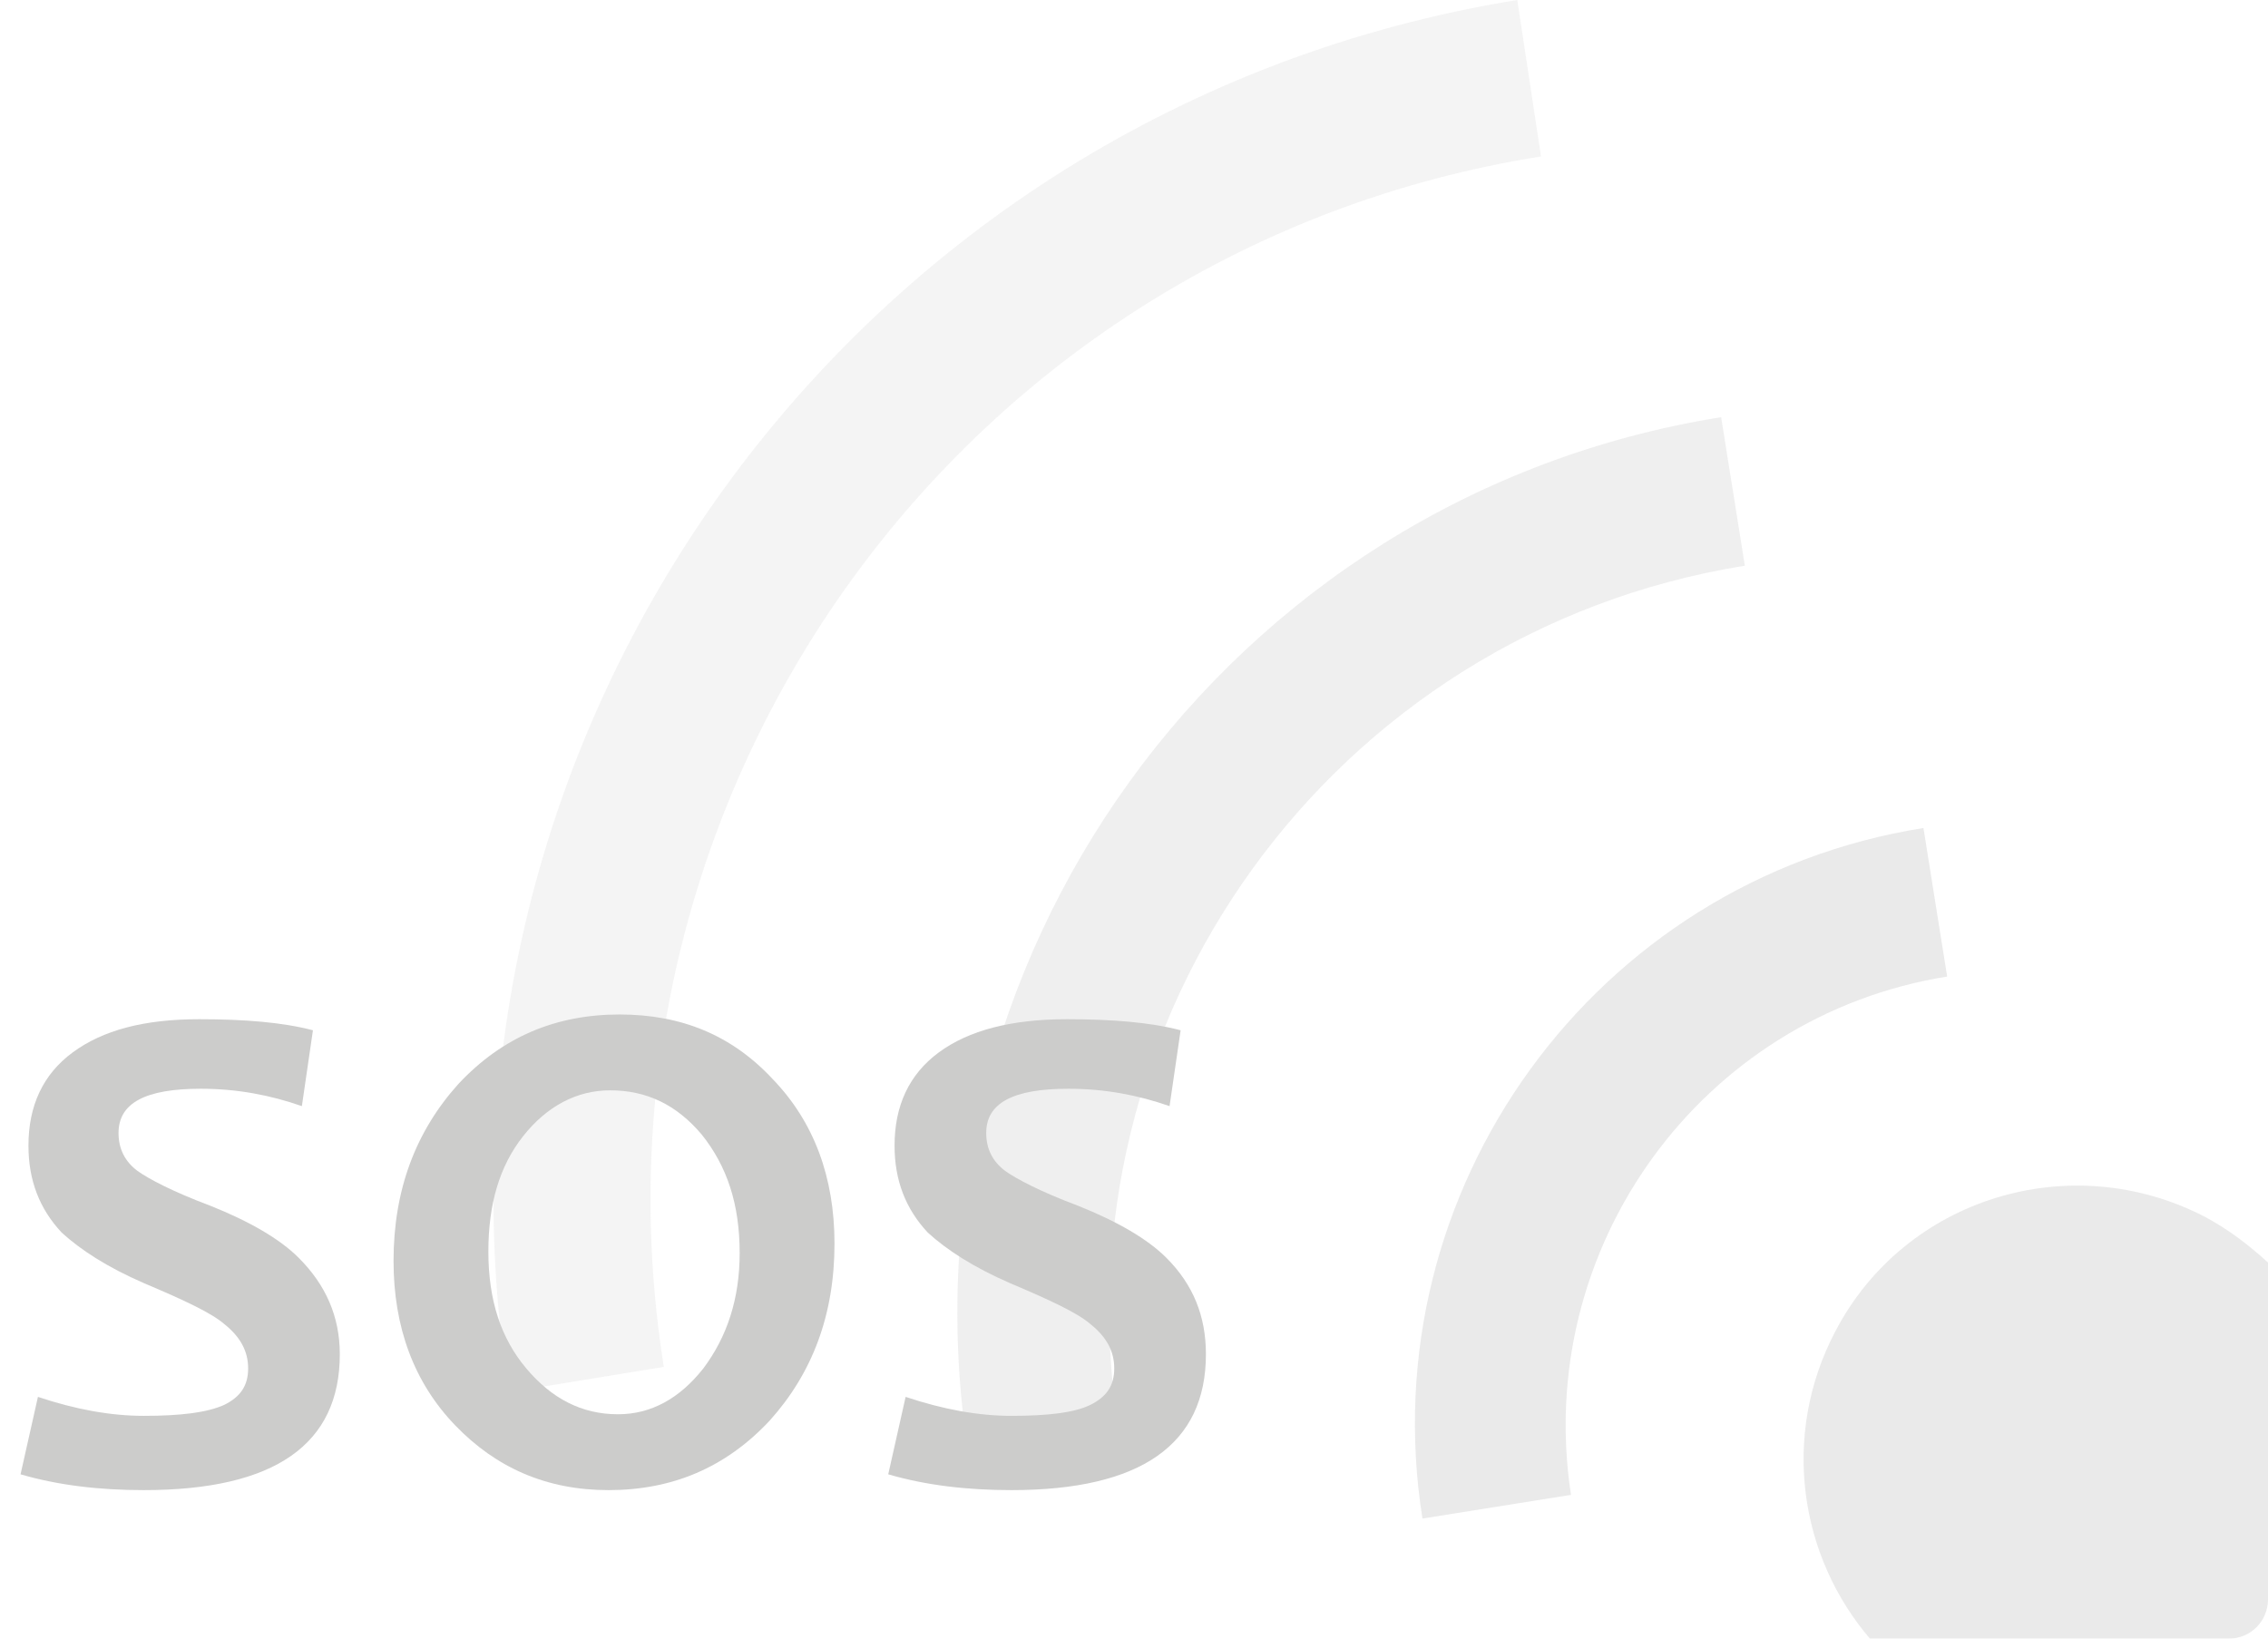 <?xml version="1.0" encoding="utf-8"?>
<!DOCTYPE svg PUBLIC "-//W3C//DTD SVG 1.1//EN" "http://www.w3.org/Graphics/SVG/1.1/DTD/svg11.dtd">
<svg version="1.1" id="Calque_1" xmlns="http://www.w3.org/2000/svg" xmlns:xlink="http://www.w3.org/1999/xlink" x="0px" y="0px"
	 width="143.5px" height="103.7px" viewBox="0 0 143.5 103.7" style="enable-background:new 0 0 143.5 103.7;" xml:space="preserve">
<style type="text/css"><![CDATA[ .st0{fill:#E3E3E3;} .st4{fill:#CCCCCB;} ]]></style>
<g opacity="0.75">
	<g>
		<path class="st0" d="M123.2,61.8l-1.5-9.4C100.9,55.7,86.7,75.3,90,96.1l9.4-1.5C97,79,107.6,64.3,123.2,61.8z"/>
		<path opacity="0.75" fill="#E3E3E3" enable-background="new" d="M110.4,35.8l-1.5-9.4c-31.3,5-52.6,34.5-47.6,65.8l9.5-1.5C66.6,64.5,84.3,40,110.4,35.8z"/>
		<path opacity="0.5" fill="#E3E3E3" enable-background="new" d="M97.5,9.9L96,0C54,6.8,25.5,46.2,32.2,88.1l9.8-1.6C36.2,50,61,15.7,97.5,9.9z"/>
		<path class="st0" d="M141,103.7c1.4,0,2.5-1.1,2.5-2.5v-7.7c0,0,0-0.1,0-0.1h0V79.9c-1.2-1.1-2.5-2.1-4-2.9
			c-8.5-4.4-19-1.2-23.4,7.3c-3.4,6.5-2.3,14.2,2.3,19.5h13.2H141L141,103.7z"/>
	</g>
</g>
<g enable-background="new">
	<path class="st4" d="M21.5,85.7c0,5.7-4.1,8.6-12.4,8.6c-2.8,0-5.4-0.3-7.8-1l1.1-4.9c2.4,0.8,4.6,1.2,6.7,1.2c2.3,0,4-0.2,5.1-0.7
		c1-0.5,1.5-1.2,1.5-2.3c0-1.1-0.5-2-1.5-2.8c-0.8-0.7-2.5-1.5-5.1-2.6c-2.3-1-4-2.1-5.2-3.2c-1.4-1.5-2.1-3.3-2.1-5.5
		c0-2.5,0.9-4.5,2.8-5.9c1.9-1.4,4.5-2.1,8-2.1c2.9,0,5.3,0.2,7.2,0.7L19.1,70c-2-0.7-4.1-1.1-6.4-1.1c-3.5,0-5.2,0.9-5.2,2.8
		c0,1,0.4,1.8,1.2,2.4c0.7,0.5,2.2,1.3,4.6,2.2c2.5,1,4.4,2.1,5.6,3.3C20.6,81.3,21.5,83.3,21.5,85.7z"/>
	<path class="st4" d="M52.8,78.7c0,4.5-1.4,8.2-4.1,11.2c-2.8,3-6.2,4.4-10.2,4.4c-3.9,0-7.1-1.4-9.7-4.1c-2.6-2.7-3.9-6.2-3.9-10.4
		c0-4.5,1.4-8.2,4.1-11.2c2.8-3,6.2-4.4,10.2-4.4c3.9,0,7.1,1.3,9.7,4.1C51.5,71,52.8,74.5,52.8,78.7z M46.8,79.3
		c0-3.1-0.8-5.5-2.4-7.5c-1.6-1.9-3.5-2.8-5.8-2.8c-2.1,0-4,1-5.5,2.9s-2.2,4.3-2.2,7.3c0,3.1,0.8,5.5,2.4,7.4
		c1.6,1.9,3.5,2.9,5.8,2.9c2.1,0,3.9-1,5.4-2.9C46,84.6,46.8,82.2,46.8,79.3z"/>
	<path class="st4" d="M76.3,85.7c0,5.7-4.1,8.6-12.3,8.6c-2.8,0-5.4-0.3-7.8-1l1.1-4.9c2.4,0.8,4.6,1.2,6.7,1.2c2.3,0,4-0.2,5-0.7
		c1-0.5,1.5-1.2,1.5-2.3c0-1.1-0.5-2-1.5-2.8c-0.8-0.7-2.5-1.5-5.1-2.6c-2.3-1-4-2.1-5.2-3.2c-1.4-1.5-2.1-3.3-2.1-5.5
		c0-2.5,0.9-4.5,2.8-5.9c1.9-1.4,4.6-2.1,8.1-2.1c2.9,0,5.3,0.2,7.2,0.7L74,70c-2-0.7-4.1-1.1-6.4-1.1c-3.5,0-5.2,0.9-5.2,2.8
		c0,1,0.4,1.8,1.2,2.4c0.7,0.5,2.2,1.3,4.6,2.2c2.5,1,4.4,2.1,5.6,3.3C75.5,81.3,76.3,83.3,76.3,85.7z"/>
</g>
</svg>

